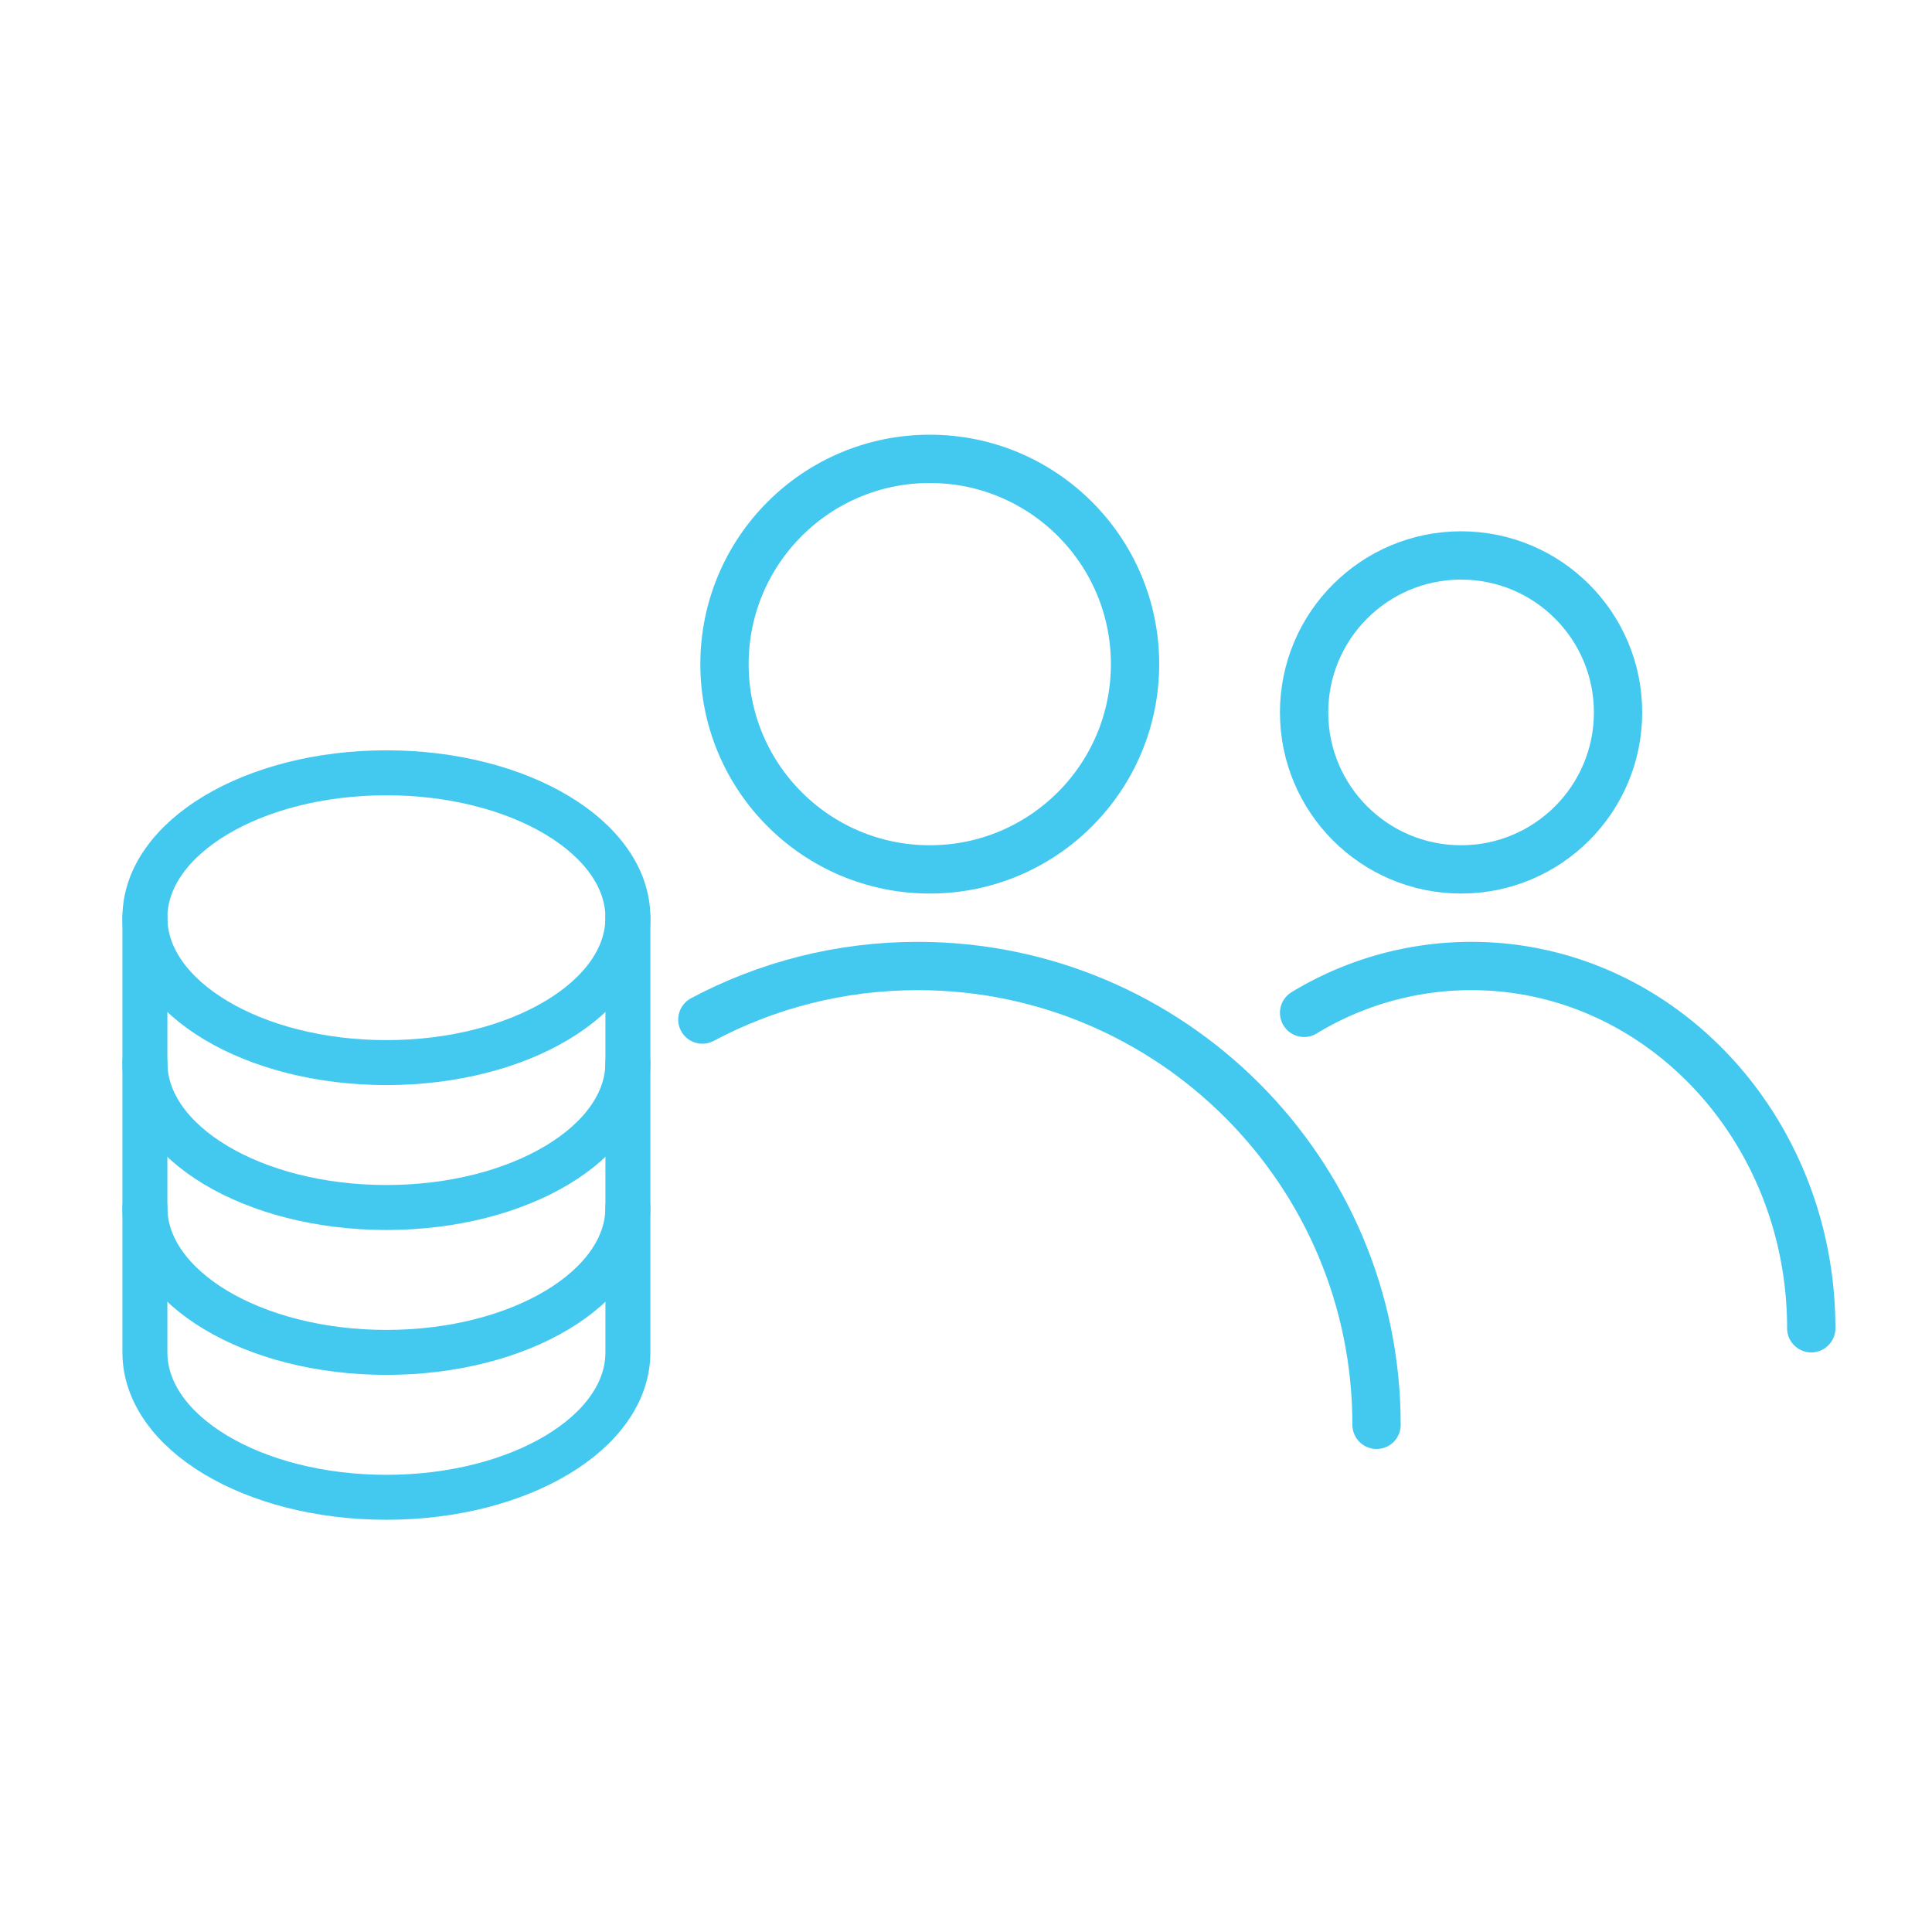 <svg xmlns="http://www.w3.org/2000/svg" width="80" height="80" viewBox="0 0 80 80">
    <g fill="none" fill-rule="evenodd" stroke="#43C9F0" stroke-linecap="round" stroke-linejoin="round">
        <g stroke-width="2" transform="translate(29 19)">
            <circle cx="9.5" cy="8.5" r="8.5"/>
            <path d="M28 40c0-10.493-8.507-19-19-19-3.223 0-6.258.802-8.917 2.218"/>
        </g>
        <g stroke-width="2" transform="matrix(-1 0 0 1 75 23)">
            <circle cx="14.5" cy="6.5" r="6.5"/>
            <path d="M21 18.939A13.346 13.346 0 0 0 14.074 17C6.301 17 0 23.716 0 32"/>
        </g>
        <g stroke-width="1.862">
            <path d="M26 50v6c0 3.314-4.477 6-10 6S6 59.314 6 56v-6"/>
            <path d="M26 44v6c0 3.314-4.477 6-10 6S6 53.314 6 50v-6"/>
            <g transform="translate(6 32)">
                <path d="M20 6v6c0 3.314-4.477 6-10 6S0 15.314 0 12V6"/>
                <ellipse cx="10" cy="6" rx="10" ry="6"/>
            </g>
        </g>
    </g>
</svg>

